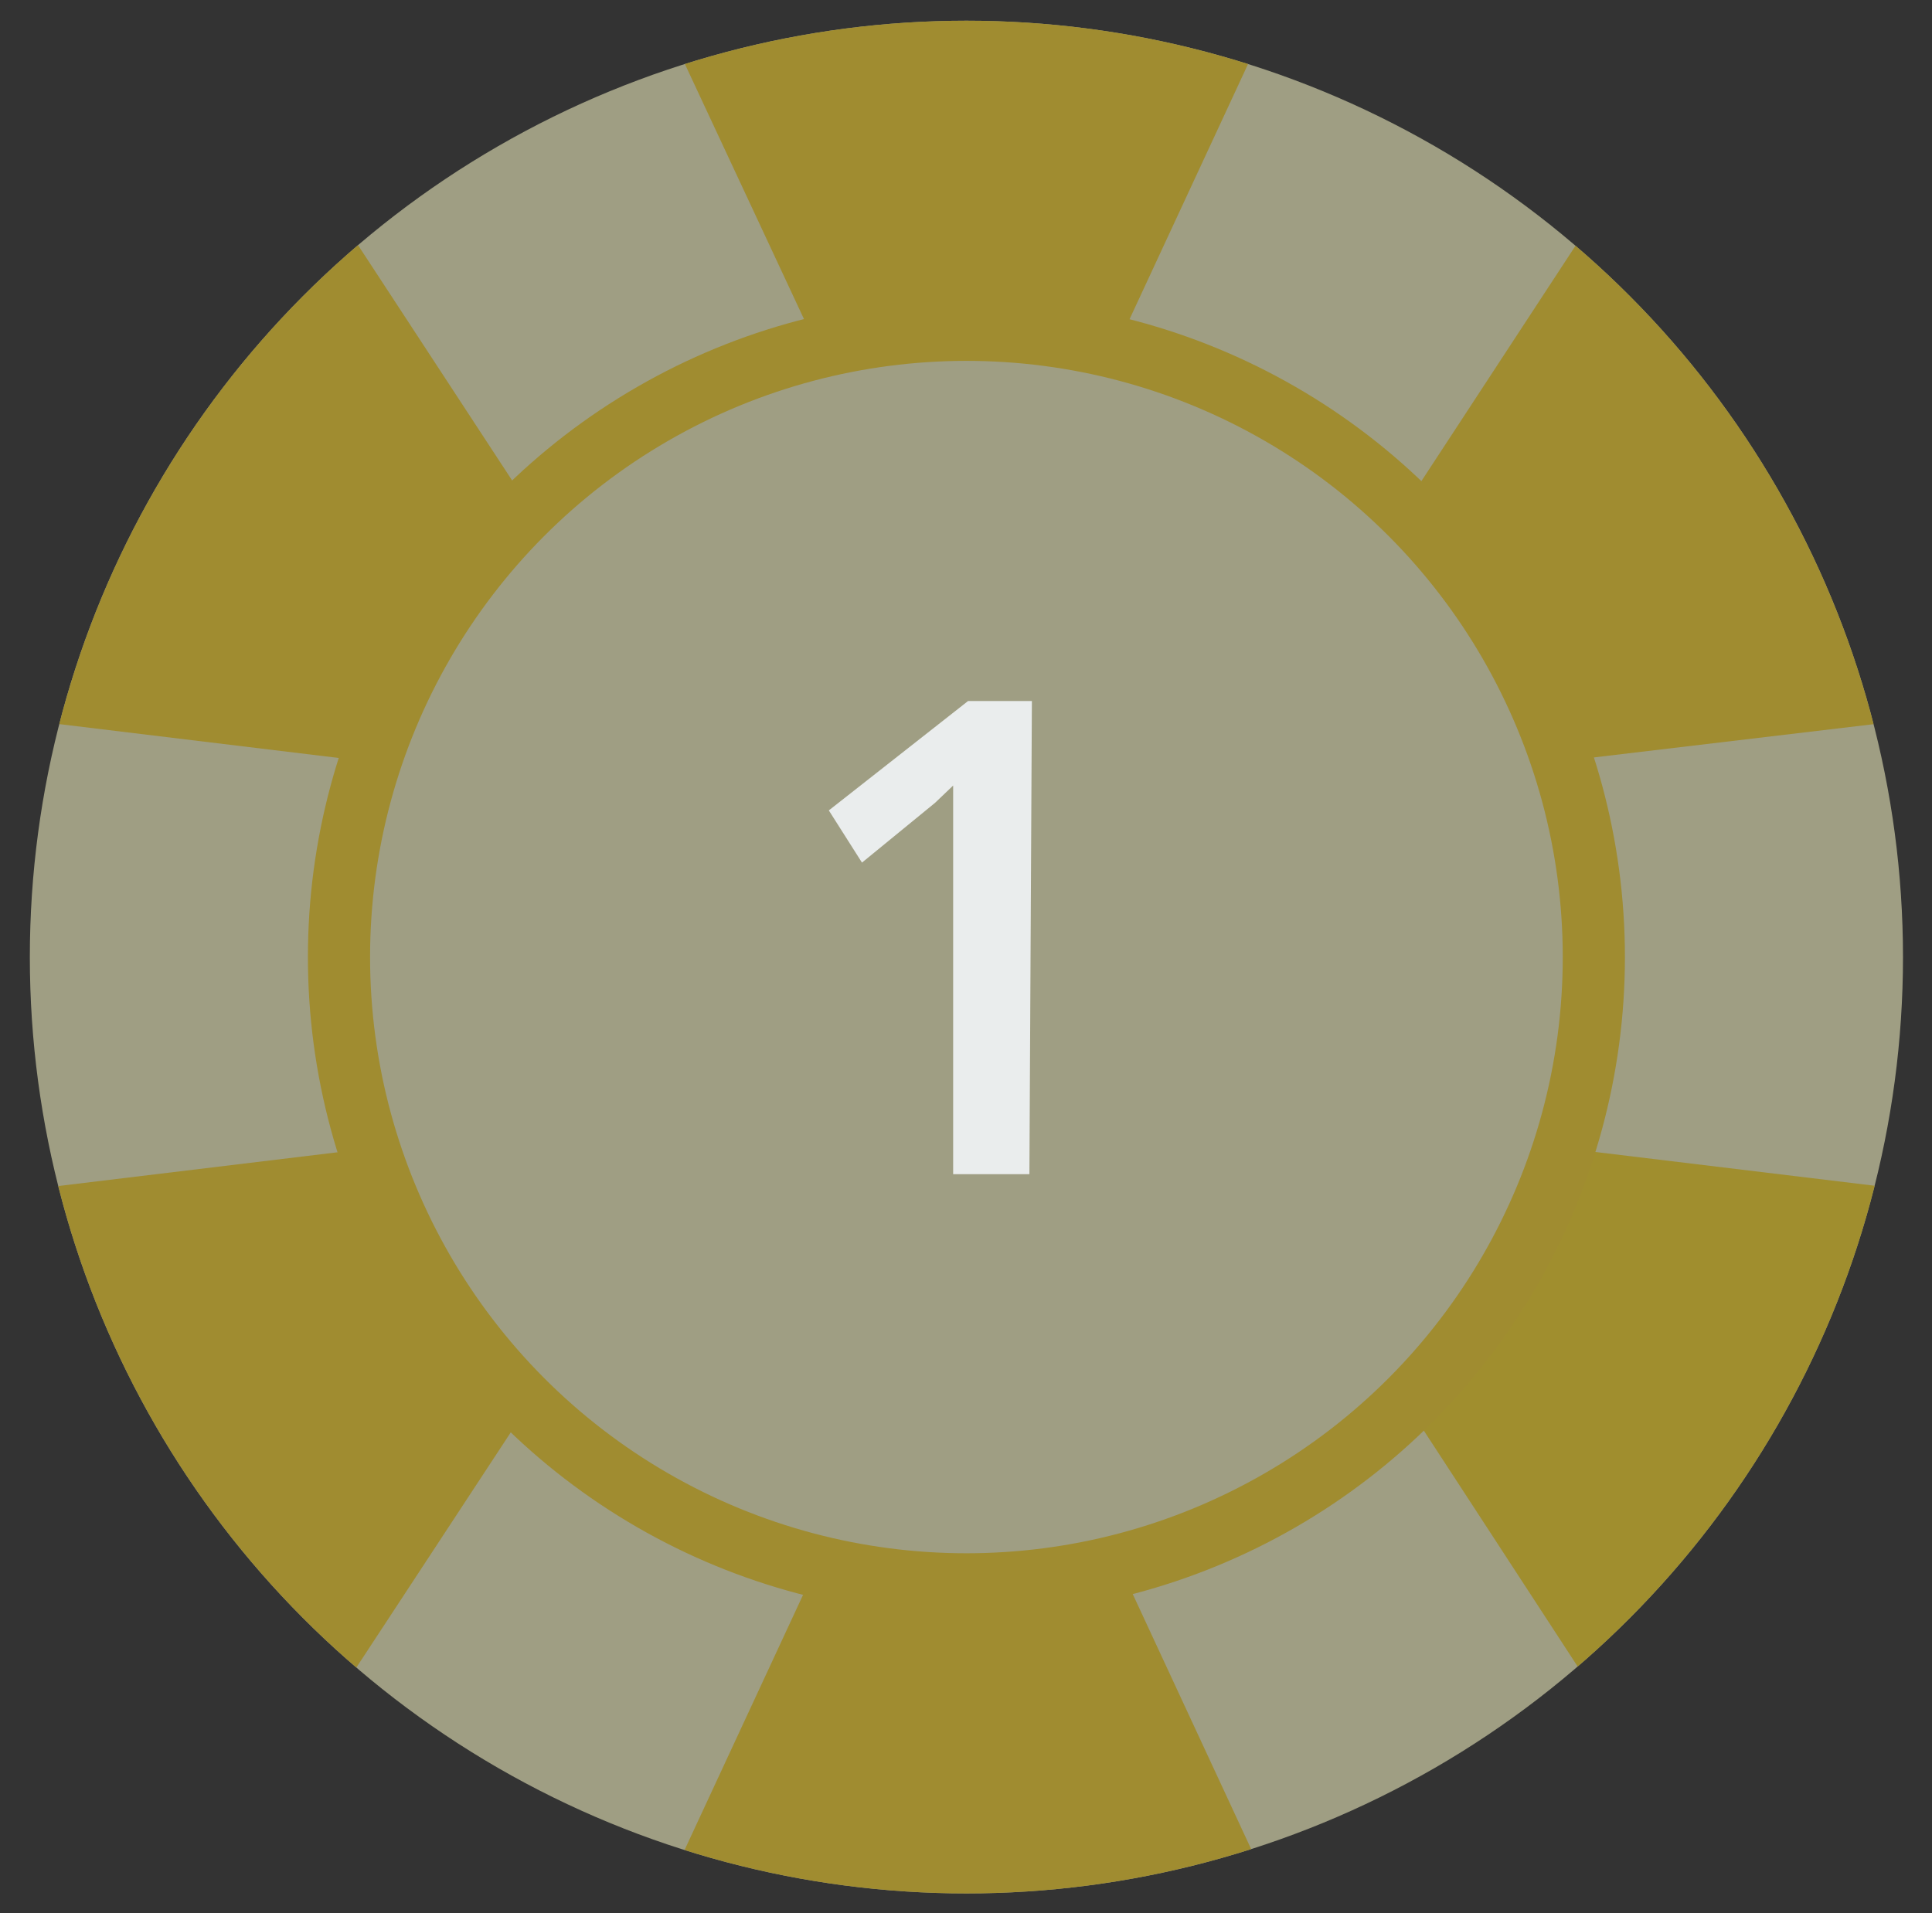 <svg id="Слой_1" data-name="Слой 1" xmlns="http://www.w3.org/2000/svg" xmlns:xlink="http://www.w3.org/1999/xlink" viewBox="0 0 23.31 23.09"><rect x="0" y="0" width="23.31" height="23.09" fill="#333333" stroke="none"/><defs><style>.cls-1{fill:#9f9e83;}.cls-2{clip-path:url(#clip-path);}.cls-3{fill:#a08c30;}.cls-3,.cls-4{fill-rule:evenodd;}.cls-4{fill:#a08e2e;}.cls-5{fill:none;stroke:#a08c30;stroke-miterlimit:10;stroke-width:0.75px;}.cls-6{fill:#eaeded;}</style><clipPath id="clip-path"><circle class="cls-1" cx="11.66" cy="11.55" r="11.3"/></clipPath></defs><title>1</title><circle class="cls-1" cx="11.66" cy="11.55" r="11.3"/><g class="cls-2"><polygon class="cls-3" points="-2.22 18 0.15 14.38 4.45 13.86 6.37 16.97 4 20.58 -0.29 21.1 -2.22 18"/><polygon class="cls-3" points="16.97 6.08 19.34 2.46 23.64 1.95 25.56 5.05 23.19 8.67 18.9 9.18 16.97 6.08"/><polygon class="cls-3" points="-0.29 1.95 4 2.47 6.37 6.09 4.44 9.19 0.15 8.67 -2.22 5.05 -0.29 1.95"/><polygon class="cls-4" points="18.9 13.86 23.2 14.38 25.56 17.99 23.64 21.09 19.34 20.58 16.98 16.96 18.9 13.86"/><polygon class="cls-3" points="13.49 -3.69 15.31 0.23 13.49 4.15 9.84 4.15 8.01 0.23 9.84 -3.69 13.49 -3.69"/><polygon class="cls-3" points="13.51 18.9 15.33 22.82 13.51 26.74 9.85 26.74 8.03 22.82 9.85 18.9 13.51 18.9"/></g><circle class="cls-5" cx="11.66" cy="11.55" r="7.57"/><path class="cls-6" d="M12.42,14.17H11.5V10.48c0-.44,0-.79,0-1l-.22.21-.88.72L10,9.78l1.68-1.32h.77Z"/></svg>